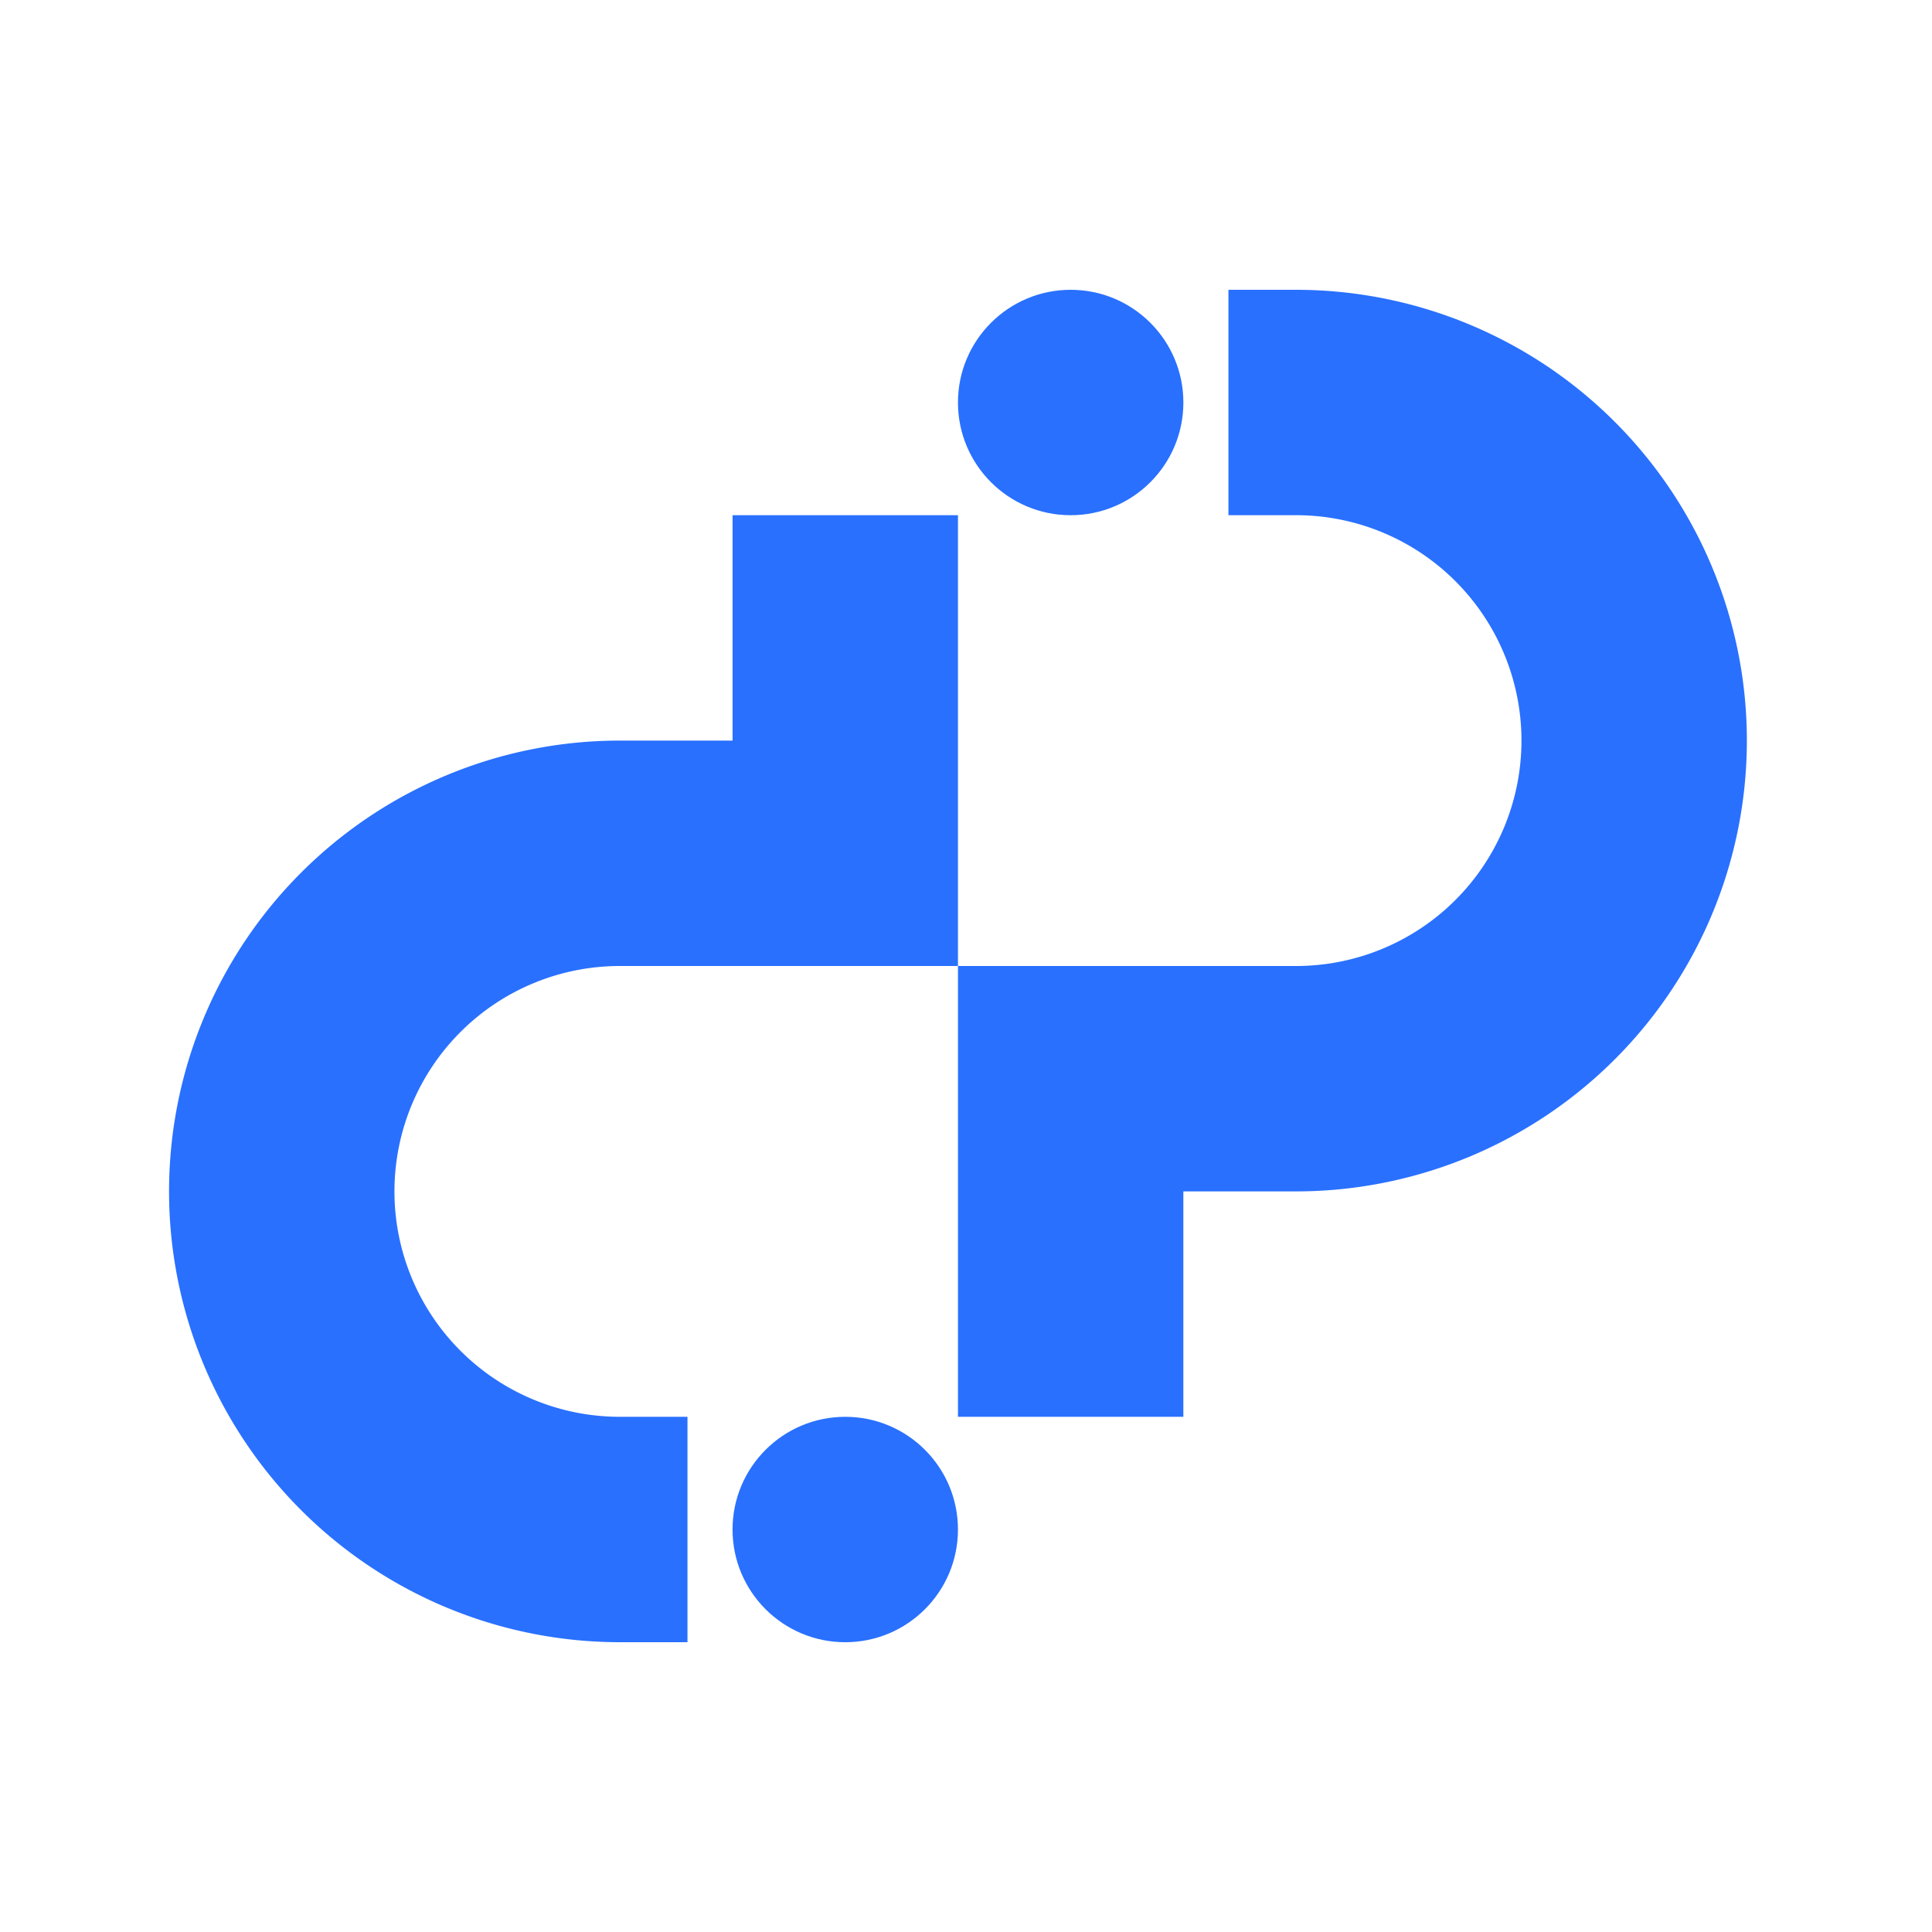 <svg xmlns="http://www.w3.org/2000/svg" viewBox="0 0 80 80"><defs><style>.a{fill:#fff;}.b{fill:#2970ff;}</style></defs><g transform="translate(-230 -756)"><rect class="a" width="80" height="80" transform="translate(230 756)"/><g transform="translate(237 768)"><ellipse class="b" cx="4.667" cy="4.667" rx="4.667" ry="4.667" transform="translate(32.667)"/><path class="b" d="M197.167,18.667A18.67,18.67,0,0,1,178.5,37.333h-4.667v9.333H164.5V28h14a9.333,9.333,0,0,0,0-18.667h-2.8V0h2.8A18.67,18.67,0,0,1,197.167,18.667Z" transform="translate(-131.833)"/><ellipse class="b" cx="4.667" cy="4.667" rx="4.667" ry="4.667" transform="translate(23.333 46.667)"/><path class="b" d="M0,75A18.67,18.67,0,0,1,18.667,56.333h4.667V47h9.333V65.667h-14a9.333,9.333,0,0,0,0,18.667h2.8v9.333h-2.8A18.67,18.67,0,0,1,0,75Z" transform="translate(0 -37.667)"/></g></g></svg>